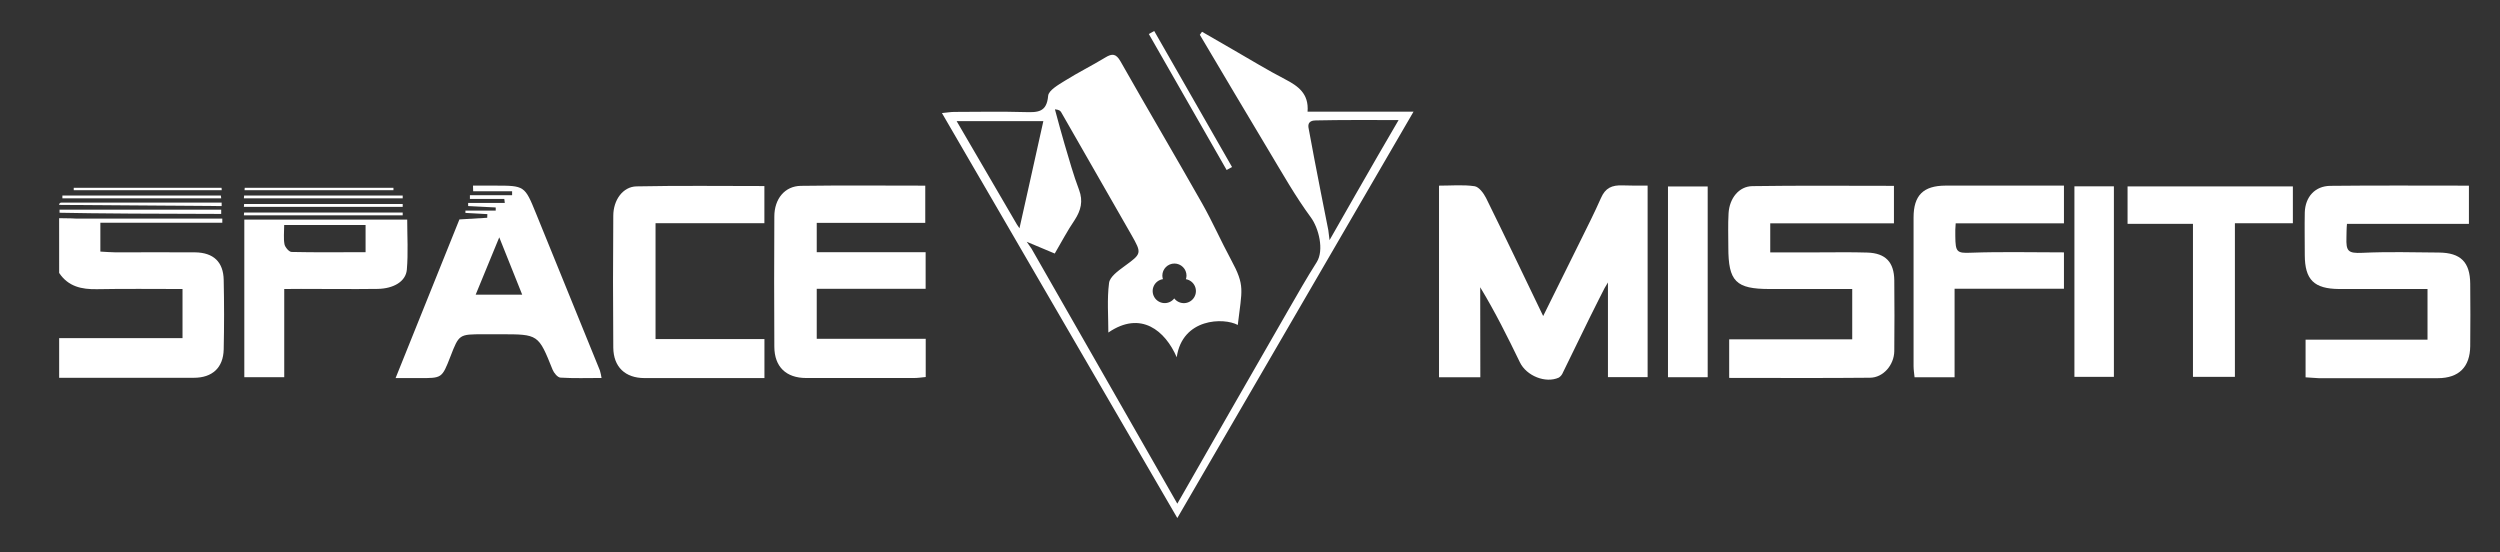 <svg width="602" height="133" viewBox="0 0 602 133" fill="none" xmlns="http://www.w3.org/2000/svg">
<rect x="0" y="0" width="602" height="133" fill="#333333" stroke="none"/>
<path d="M14.238 52.537C18.206 52.632 16.872 52.536 18.206 52.632C28.79 52.673 39.375 52.632 49.953 52.632H53.531V53.635H24.167V60.581C25.43 60.643 26.639 60.759 27.848 60.765C34.219 60.765 40.59 60.718 46.968 60.765C51.4 60.82 53.797 63.072 53.866 67.425C53.989 72.997 53.989 78.571 53.866 84.148C53.763 88.535 51.134 90.971 46.675 90.971C35.865 90.971 25.055 90.971 14.245 90.971V81.418H43.95V69.594C36.93 69.594 30.142 69.506 23.355 69.635C19.646 69.704 16.437 69.007 14.245 65.726L14.238 52.537Z" fill="white"/>
<path d="M14.238 49.337C14.231 49.267 14.239 49.197 14.262 49.13C14.284 49.063 14.321 49.002 14.368 48.951C14.416 48.899 14.474 48.858 14.539 48.831C14.603 48.803 14.673 48.79 14.743 48.791C27.254 48.791 40.857 48.791 53.374 48.791V49.623L14.238 49.337Z" fill="white"/>
<path d="M53.265 51.513V50.49L14.341 50.49C14.341 51.227 14.341 50.945 14.341 51.227C21.899 51.4 40.25 51.513 53.265 51.513Z" fill="white"/>
<path d="M314.862 26.882C315.204 22.509 312.554 20.701 309.399 19.056C305.179 16.873 301.123 14.376 296.998 12.008L289.446 7.648C289.275 7.894 289.097 8.133 288.92 8.378C294.465 17.706 299.969 27.053 305.562 36.353C308.812 41.756 311.912 47.269 315.641 52.332C317.539 54.904 318.905 60.212 317.061 63.133C314.63 66.954 312.397 70.904 310.13 74.827C305.386 83.056 300.656 91.291 295.94 99.533C291.965 106.465 288.005 113.404 283.498 121.285L248.391 59.878L247.237 58.22L253.984 61.052C255.629 58.234 257.043 55.532 258.764 53.008C260.287 50.66 260.86 48.443 259.836 45.714C258.47 42.111 257.446 38.393 256.346 34.708C255.513 31.931 254.796 29.12 254.025 26.323C255.015 26.405 255.336 26.684 255.541 27.039C261.177 36.846 266.797 46.66 272.401 56.48C275.03 61.099 274.928 61.052 270.66 64.183C269.219 65.241 267.245 66.667 267.061 68.127C266.556 72.016 266.89 76.008 266.89 80.074C274.75 74.684 280.616 79.678 283.354 86.031C284.72 76.553 294.731 76.438 298.057 78.252C299.047 69.71 299.894 68.912 296.404 62.478C294 58.036 291.972 53.396 289.487 49.009C283.013 37.581 276.328 26.268 269.854 14.84C268.768 12.923 267.867 12.793 266.125 13.864C262.936 15.809 259.57 17.467 256.408 19.452C254.858 20.421 252.502 21.752 252.393 23.075C252.058 27.073 249.852 27.073 246.861 26.991C241.18 26.828 235.484 26.93 229.789 26.951C228.956 26.951 228.116 27.101 226.819 27.224L283.498 124.744L340.382 26.882H314.862ZM280.036 67.22C279.943 66.945 279.894 66.657 279.892 66.367C279.892 65.596 280.199 64.857 280.744 64.312C281.29 63.767 282.03 63.46 282.801 63.46C283.573 63.46 284.313 63.767 284.858 64.312C285.404 64.857 285.71 65.596 285.71 66.367C285.705 66.659 285.656 66.948 285.567 67.227C286.033 67.308 286.473 67.501 286.847 67.79C287.222 68.079 287.52 68.456 287.716 68.886C287.912 69.317 288 69.788 287.972 70.26C287.945 70.732 287.802 71.191 287.557 71.595C287.312 72 286.972 72.338 286.566 72.582C286.16 72.825 285.701 72.966 285.228 72.992C284.756 73.018 284.284 72.929 283.854 72.731C283.424 72.534 283.048 72.235 282.76 71.859C282.47 72.234 282.093 72.533 281.66 72.728C281.228 72.924 280.754 73.011 280.281 72.981C279.807 72.951 279.348 72.806 278.944 72.557C278.54 72.309 278.202 71.966 277.962 71.557C277.721 71.148 277.585 70.687 277.564 70.213C277.543 69.74 277.639 69.268 277.843 68.84C278.047 68.412 278.353 68.041 278.734 67.758C279.115 67.476 279.56 67.291 280.029 67.22H280.036ZM244.867 54.045L230.356 29.161H251.239C249.422 37.438 245.489 54.966 245.489 54.966L244.867 54.045ZM319.861 55.443C319.861 55.443 316.597 39.123 315.122 30.935C314.726 29.086 316.215 29.011 316.829 28.997C323.166 28.854 329.503 28.909 336.783 28.909C331.238 38.331 320.155 57.825 320.155 57.825L319.861 55.443Z" fill="white"/>
<path d="M356.464 90.841H346.514V44.704C349.485 44.704 352.332 44.438 355.077 44.84C356.136 44.997 357.276 46.539 357.857 47.706C362.405 56.924 366.823 66.196 371.596 76.103C374.758 69.717 377.646 63.911 380.515 58.091C382.215 54.638 383.97 51.199 385.513 47.679C386.572 45.263 388.115 44.54 390.765 44.642C392.704 44.724 394.575 44.69 396.747 44.69V90.807H387.193V68.018L386.381 69.383C386.381 69.383 383.936 74.159 382.754 76.588C380.61 80.948 378.5 85.335 376.356 89.695C376.165 90.197 375.821 90.627 375.373 90.923C372.177 92.383 367.574 90.507 365.997 87.259C363.053 81.186 360.049 75.141 356.436 69.171L356.464 90.841Z" fill="white"/>
<path d="M555.182 90.861V81.8H584.546V69.594H577.246C572.582 69.594 567.917 69.594 563.253 69.594C557.196 69.54 555.011 67.363 554.99 61.407C554.99 57.995 554.922 54.584 554.99 51.172C555.1 47.42 557.449 44.793 561.136 44.752C572.165 44.629 583.187 44.704 594.516 44.704V53.901H565.152C565.029 55.061 565.049 56.419 565.022 57.19C564.926 60.438 565.35 61.045 568.832 60.881C574.978 60.588 581.124 60.758 587.27 60.813C592.535 60.861 594.782 63.106 594.83 68.318C594.88 73.322 594.88 78.325 594.83 83.329C594.782 88.378 592.098 91.052 587.038 91.066C577.478 91.066 567.917 91.066 558.357 91.066C557.353 91.025 556.363 90.923 555.182 90.861Z" fill="white"/>
<path d="M456.062 44.752V53.785H426.274V60.772H437.726C441.707 60.772 445.696 60.69 449.677 60.82C454.04 60.963 456.096 63.126 456.144 67.5C456.198 73.19 456.205 78.88 456.144 84.557C456.096 87.894 453.487 90.923 450.319 90.957C439.078 91.073 427.831 90.998 416.386 90.998V81.719H446.016V69.594C439.317 69.594 432.741 69.594 426.172 69.594C417.977 69.594 416.181 67.773 416.181 59.558C416.181 56.828 416.079 54.099 416.236 51.37C416.448 47.74 418.735 44.868 421.979 44.82C433.219 44.65 444.466 44.752 456.062 44.752Z" fill="white"/>
<path d="M196.67 53.663V60.724H222.892V69.54H196.67V81.589H222.913V90.786C222.018 90.868 221.048 91.025 220.086 91.025C211.436 91.025 202.786 91.025 194.136 91.025C189.301 91.025 186.488 88.33 186.46 83.52C186.401 73.058 186.401 62.596 186.46 52.134C186.46 47.863 188.994 44.806 192.852 44.752C202.734 44.608 212.622 44.704 222.803 44.704V53.663H196.67Z" fill="white"/>
<path d="M121.437 47.897H113.153V47.01H123.315V46.062H113.939L113.898 44.697H119.108C126.34 44.697 126.347 44.697 129.092 51.445C134.222 64.027 139.342 76.611 144.45 89.197C144.626 89.794 144.761 90.403 144.853 91.018C141.397 91.018 138.167 91.134 134.951 90.93C134.268 90.889 133.38 89.804 133.059 89.006C129.645 80.497 129.645 80.49 120.528 80.49H116.431C110.545 80.49 110.545 80.49 108.476 85.819C106.406 91.148 106.427 91.046 100.896 91.046H95.255L110.627 52.837L117.319 52.441L117.36 51.561L112.074 51.268V50.715H119.367V49.958L112.73 49.617V48.859H121.553L121.437 47.897ZM114.54 70.959H125.746C123.95 66.463 122.263 62.26 120.221 57.149L114.54 70.959Z" fill="white"/>
<path d="M184.077 81.644V91.039H178.068C170.44 91.039 162.812 91.039 155.191 91.039C150.555 91.039 147.721 88.364 147.68 83.704C147.593 73.124 147.593 62.541 147.68 51.957C147.68 48.143 150.008 44.95 153.259 44.881C163.461 44.67 173.677 44.8 184.064 44.8V53.751H157.855V81.644H184.077Z" fill="white"/>
<path d="M470.662 90.841H461.026C460.937 89.913 460.787 89.04 460.787 88.173C460.787 76.242 460.787 64.311 460.787 52.38C460.787 47.038 463.123 44.718 468.476 44.697C477.887 44.697 487.303 44.697 497 44.697V53.785H470.928C470.836 54.824 470.807 55.868 470.839 56.91C470.88 60.684 471.187 61.004 474.622 60.854C481.984 60.588 489.359 60.772 497 60.772V69.526H470.662V90.841Z" fill="white"/>
<path d="M552.122 44.888V53.758H538.164V90.745H528.065V53.901H512.317V44.888H552.122Z" fill="white"/>
<path d="M68.445 69.594V90.827H58.83V52.878H98.055C98.055 56.876 98.314 60.936 97.966 64.948C97.72 67.779 94.777 69.512 90.905 69.567C84.759 69.649 78.613 69.567 72.467 69.567L68.445 69.594ZM88.03 60.724V54.174H68.431C68.431 55.935 68.24 57.429 68.507 58.828C68.65 59.551 69.599 60.656 70.2 60.67C76.066 60.806 81.946 60.724 88.03 60.724Z" fill="white"/>
<path d="M499.52 44.868H509.026V90.745H499.52V44.868Z" fill="white"/>
<path d="M401.65 90.834V44.902H411.21V90.834H401.65Z" fill="white"/>
<path d="M295.373 40.938L276.635 8.188L277.932 7.464C284.174 18.381 290.42 29.298 296.671 40.215L295.373 40.938Z" fill="white"/>
<path d="M53.265 47.761H15.023V47.078H53.188L53.265 47.761Z" fill="white"/>
<path d="M58.783 47.078H96.969V47.761H58.728L58.783 47.078Z" fill="white"/>
<path d="M58.783 49.125H96.969V49.807H58.728L58.783 49.125Z" fill="white"/>
<path d="M58.783 51.172H96.969V51.854H58.728L58.783 51.172Z" fill="white"/>
<path d="M53.388 45.796H17.755V45.223H53.353L53.388 45.796Z" fill="white"/>
<path d="M58.926 45.23H94.743V45.796H58.892L58.926 45.23Z" fill="white"/>
</svg>
